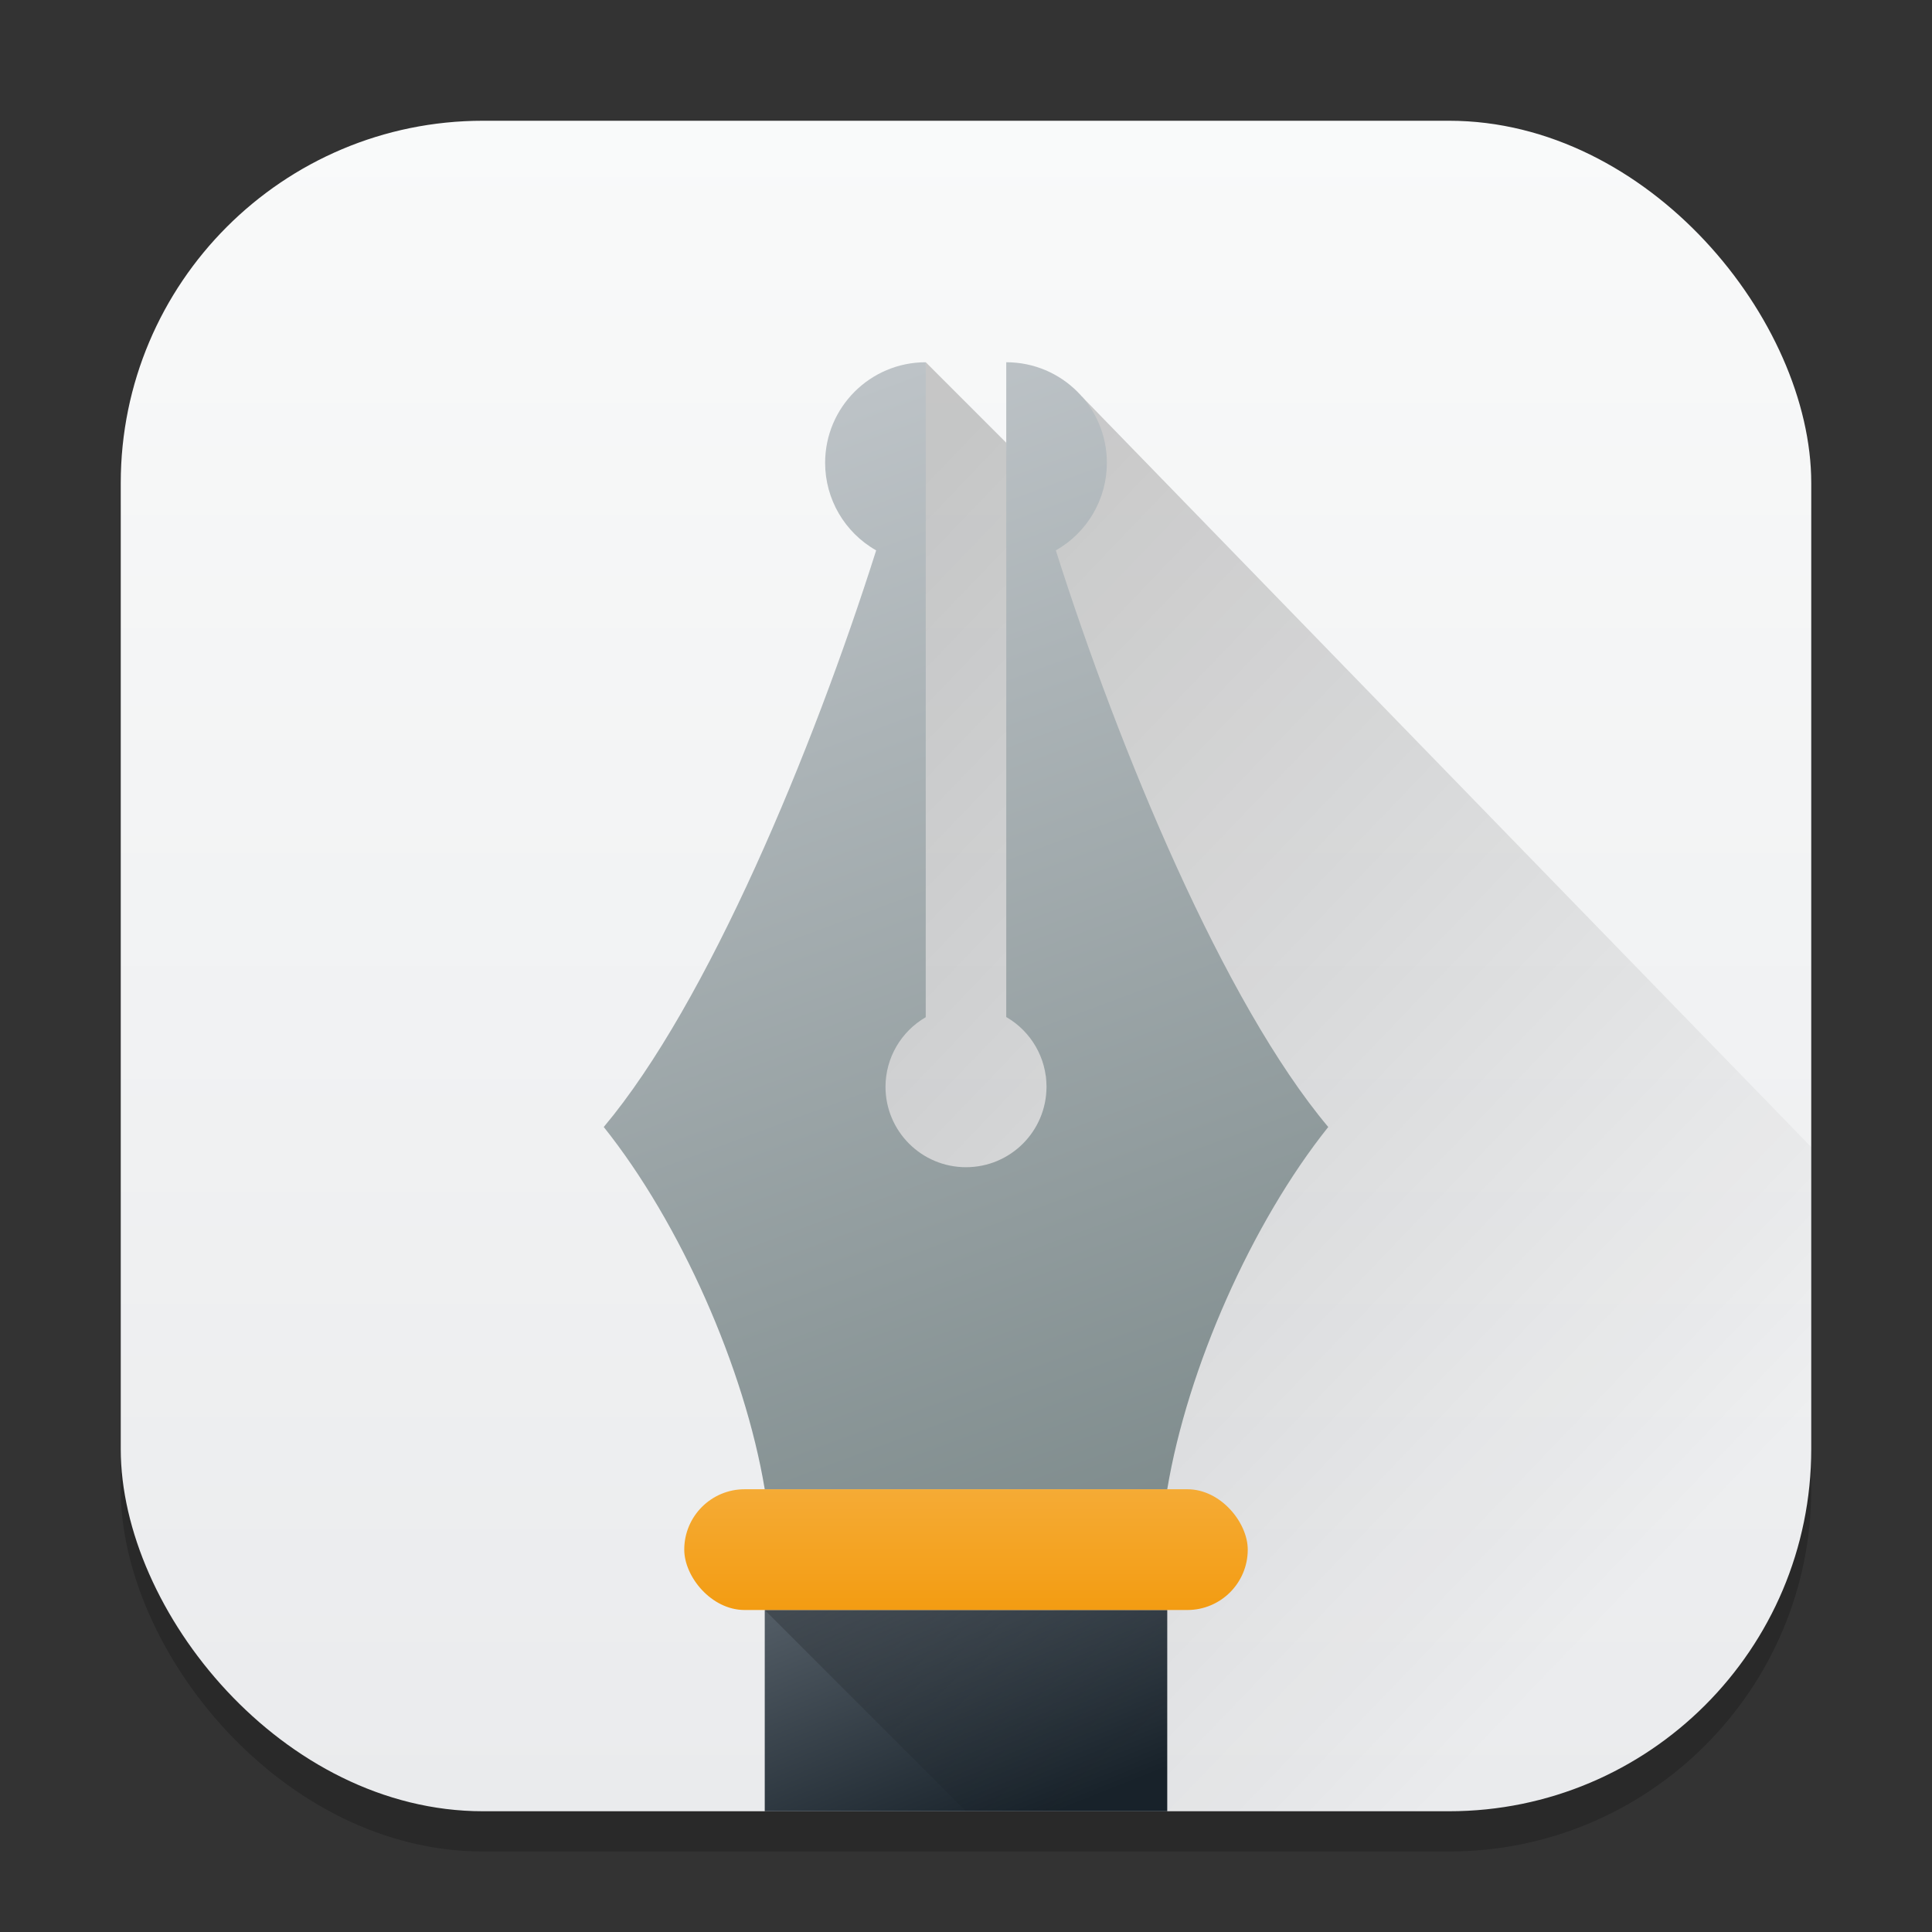 <?xml version="1.0" encoding="UTF-8" standalone="no"?>
<!-- Created with Inkscape (http://www.inkscape.org/) -->

<svg
   width="48"
   height="48"
   viewBox="0 0 48 48"
   version="1.1"
   id="svg1"
   inkscape:version="1.4 (e7c3feb100, 2024-10-09)"
   sodipodi:docname="words.svg"
   xmlns:inkscape="http://www.inkscape.org/namespaces/inkscape"
   xmlns:sodipodi="http://sodipodi.sourceforge.net/DTD/sodipodi-0.dtd"
   xmlns:xlink="http://www.w3.org/1999/xlink"
   xmlns="http://www.w3.org/2000/svg"
   xmlns:svg="http://www.w3.org/2000/svg">
  <rect x="0" y="0" width="48" height="48" fill="#333333" stroke="none"/>
  <sodipodi:namedview
     id="namedview1"
     pagecolor="#ffffff"
     bordercolor="#000000"
     borderopacity="0.25"
     inkscape:showpageshadow="2"
     inkscape:pageopacity="0.0"
     inkscape:pagecheckerboard="0"
     inkscape:deskcolor="#d1d1d1"
     inkscape:document-units="px"
     inkscape:zoom="16.375"
     inkscape:cx="23.969466"
     inkscape:cy="24"
     inkscape:window-width="1920"
     inkscape:window-height="1011"
     inkscape:window-x="0"
     inkscape:window-y="0"
     inkscape:window-maximized="1"
     inkscape:current-layer="svg1" />
  <defs
     id="defs1">
    <linearGradient
       inkscape:collect="always"
       xlink:href="#linearGradient1606"
       id="linearGradient4"
       x1="16"
       y1="30"
       x2="16"
       y2="2"
       gradientUnits="userSpaceOnUse"
       gradientTransform="scale(1.5)" />
    <linearGradient
       inkscape:collect="always"
       id="linearGradient1606">
      <stop
         style="stop-color:#eaebed;stop-opacity:1;"
         offset="0"
         id="stop1602" />
      <stop
         style="stop-color:#f9fafa;stop-opacity:1;"
         offset="1"
         id="stop1604" />
    </linearGradient>
    <linearGradient
       inkscape:collect="always"
       xlink:href="#linearGradient8233"
       id="linearGradient8235"
       x1="8.202"
       y1="3.44"
       x2="16.404"
       y2="11.306"
       gradientUnits="userSpaceOnUse"
       gradientTransform="matrix(2.835,0,0,2.835,1.5,0)" />
    <linearGradient
       inkscape:collect="always"
       id="linearGradient8233">
      <stop
         style="stop-color:#000000;stop-opacity:1"
         offset="0"
         id="stop8229" />
      <stop
         style="stop-color:#000000;stop-opacity:0"
         offset="1"
         id="stop8231" />
    </linearGradient>
    <linearGradient
       inkscape:collect="always"
       xlink:href="#linearGradient7363"
       id="linearGradient7365"
       x1="7.673"
       y1="16.272"
       x2="6.615"
       y2="13.626"
       gradientUnits="userSpaceOnUse"
       gradientTransform="matrix(2.7,0,0,2.7,1.143,2.857)" />
    <linearGradient
       inkscape:collect="always"
       id="linearGradient7363">
      <stop
         style="stop-color:#18222a;stop-opacity:1;"
         offset="0"
         id="stop7359" />
      <stop
         style="stop-color:#566069;stop-opacity:1"
         offset="1"
         id="stop7361" />
    </linearGradient>
    <linearGradient
       inkscape:collect="always"
       xlink:href="#linearGradient2567"
       id="linearGradient2569"
       x1="12.435"
       y1="13.494"
       x2="12.435"
       y2="11.906"
       gradientUnits="userSpaceOnUse"
       gradientTransform="matrix(2.405,0,0,1.89,3,14.5)" />
    <linearGradient
       inkscape:collect="always"
       id="linearGradient2567">
      <stop
         style="stop-color:#f39c12;stop-opacity:1;"
         offset="0"
         id="stop2563" />
      <stop
         style="stop-color:#f5ab35;stop-opacity:1"
         offset="1"
         id="stop2565" />
    </linearGradient>
    <linearGradient
       inkscape:collect="always"
       xlink:href="#linearGradient8233"
       id="linearGradient11564"
       x1="7.673"
       y1="14.023"
       x2="10.054"
       y2="16.404"
       gradientUnits="userSpaceOnUse"
       gradientTransform="matrix(2.7,0,0,2.7,-1.714,2.143)" />
    <linearGradient
       inkscape:collect="always"
       xlink:href="#linearGradient6654"
       id="linearGradient1195"
       x1="36"
       y1="13"
       x2="56"
       y2="67"
       gradientUnits="userSpaceOnUse"
       gradientTransform="matrix(0.5,0,0,0.5,5,2.5)" />
    <linearGradient
       inkscape:collect="always"
       id="linearGradient6654">
      <stop
         style="stop-color:#bdc3c7;stop-opacity:1;"
         offset="0"
         id="stop6650" />
      <stop
         style="stop-color:#7f8c8d;stop-opacity:1"
         offset="1"
         id="stop6652" />
    </linearGradient>
  </defs>
  <rect
     style="opacity:0.2;fill:#000000;stroke-width:3.675"
     id="rect1"
     width="42"
     height="42"
     x="3"
     y="4"
     ry="9" />
  <rect
     style="fill:url(#linearGradient4);stroke-width:1.5"
     id="rect2"
     width="42"
     height="42"
     x="3"
     y="3"
     ry="9" />
  <path
     id="rect7956"
     style="opacity:0.2;fill:url(#linearGradient8235);fill-opacity:1;stroke-width:0.503;stroke-linecap:round;stroke-linejoin:round"
     d="M 23 9 L 20.25 31.629 L 26.059 30.176 L 26.25 45 L 36 45 C 40.986 45 45 40.986 45 36 L 45 28.5 L 26.881 9.854 L 25.83 12.471 L 26.021 27.24 L 25 11 L 23 9 z " />
  <rect
     style="fill:url(#linearGradient7365);fill-opacity:1;stroke-width:0.395;stroke-linecap:round;stroke-linejoin:round"
     id="rect2170"
     width="10"
     height="5"
     x="19"
     y="40" />
  <rect
     style="fill:url(#linearGradient2569);fill-opacity:1;stroke-width:0.378;stroke-linecap:round;stroke-linejoin:round"
     id="rect2274"
     width="14"
     height="3"
     x="17"
     y="37"
     ry="1.5" />
  <path
     id="rect11365"
     style="opacity:0.2;fill:url(#linearGradient11564);fill-opacity:1;stroke-width:0.479;stroke-linecap:round;stroke-linejoin:round"
     d="m 19,40 h 10 v 5 h -5 z"
     sodipodi:nodetypes="ccccc" />
  <path
     id="rect389"
     style="fill:url(#linearGradient1195);fill-opacity:1;stroke-width:1;stroke-linecap:round;stroke-linejoin:round"
     d="m 23,9 c -1.381,0 -2.5,1.119 -2.5,2.5 4.64e-4,0.9 0.485,1.73 1.268,2.174 C 20.195,18.635 17.587,24.922 15,28 c 1.903,2.383 3.5,6 4,9 h 10 c 0.5,-3 2.097,-6.617 4,-9 C 30.413,24.922 27.805,18.635 26.232,13.674 27.015,13.23 27.5,12.4 27.5,11.5 27.5,10.119 26.381,9 25,9 v 5 11.268 c 0.619,0.357 1,1.017 1,1.731 0,1.105 -0.895,2 -2,2 -1.105,0 -2,-0.895 -2,-2 0.002,-0.713 0.383,-1.37 1,-1.727 V 14 Z"
     sodipodi:nodetypes="cccccccccccccscccc" />
</svg>
